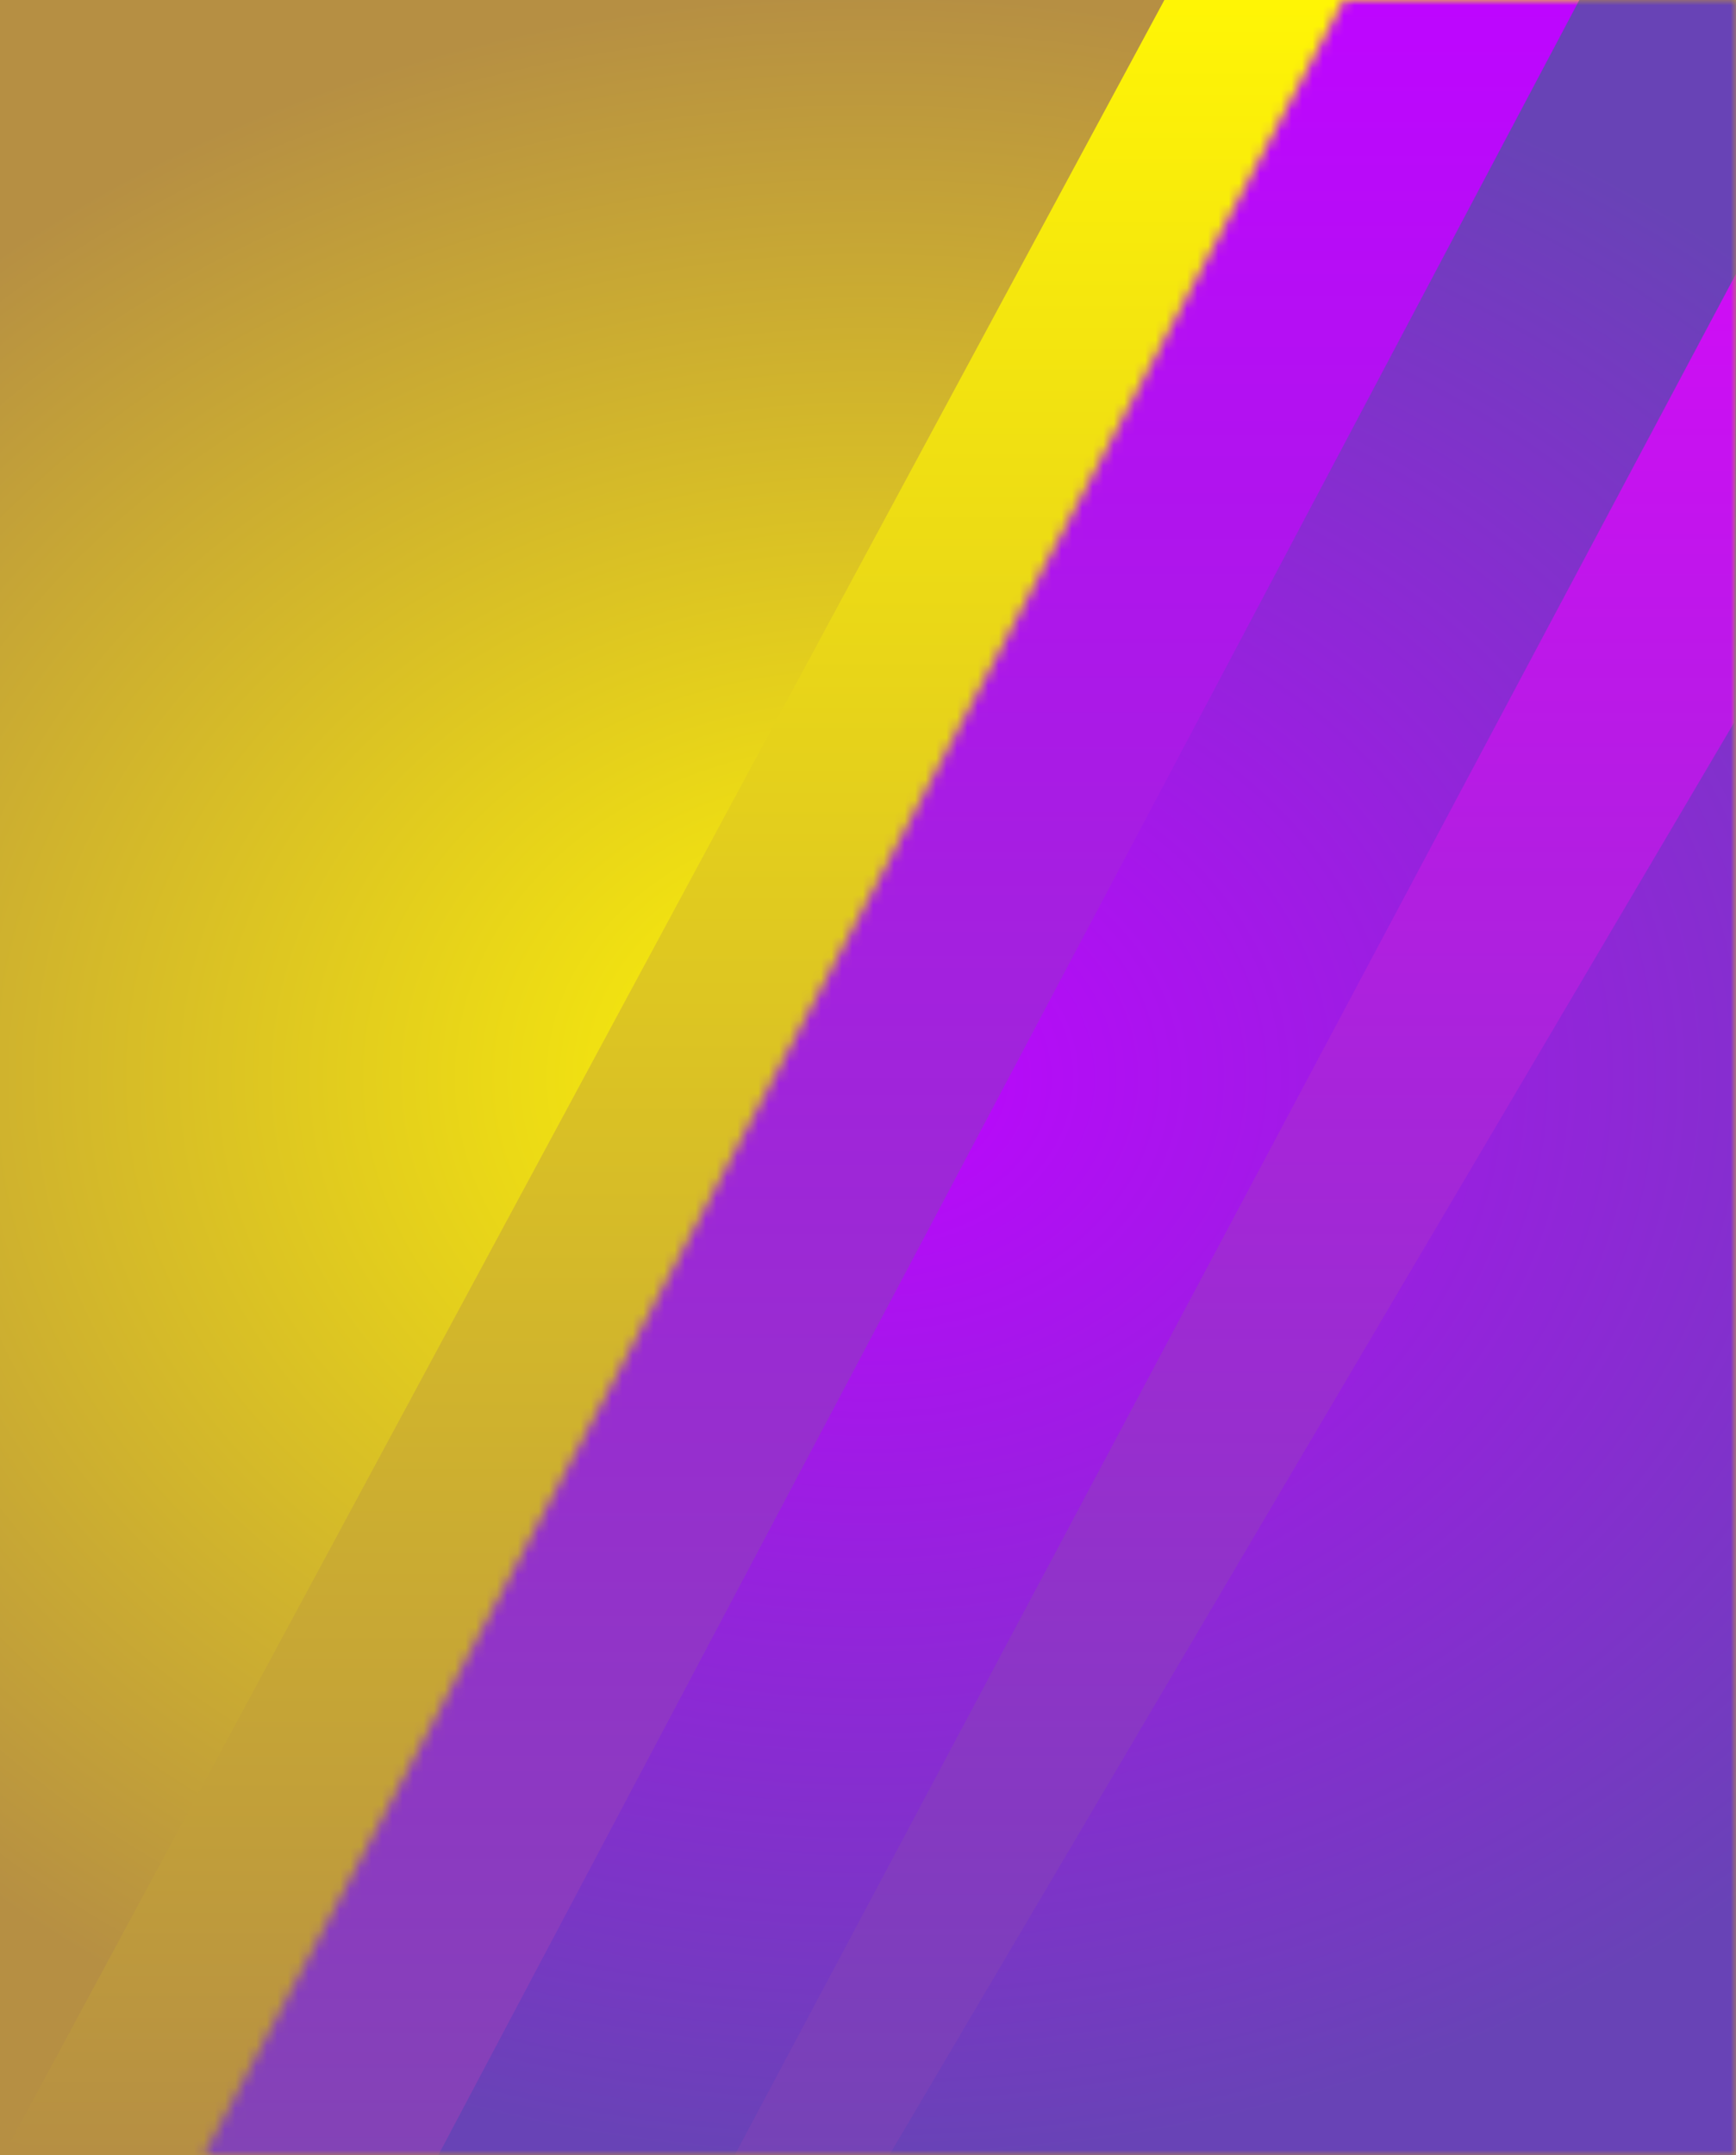 <svg width="166" height="206" viewBox="0 0 166 206" fill="none" xmlns="http://www.w3.org/2000/svg">
<rect x="0" y="0" width="166" height="206" fill="#333333" stroke="none"/>
<rect width="166" height="206" fill="url(#paint0_radial_7335_2877)"/>
<path d="M111.341 0H151.019L41.904 206H7.49L1.012 204.713L111.341 0Z" fill="url(#paint1_linear_7335_2877)"/>
<mask id="mask0_7335_2877" style="mask-type:alpha" maskUnits="userSpaceOnUse" x="19" y="0" width="147" height="206">
<path d="M128.5 0H166V206H19.5L128.5 0Z" fill="#D9D9D9"/>
</mask>
<g mask="url(#mask0_7335_2877)">
<rect width="166" height="206" fill="url(#paint2_radial_7335_2877)"/>
<path d="M111.341 0H151.019L41.904 206H7.49L1.012 204.713L111.341 0Z" fill="url(#paint3_linear_7335_2877)"/>
<path d="M166 26.18L165.798 69.096L85.025 206.001H70.247L166 26.18Z" fill="url(#paint4_linear_7335_2877)"/>
</g>
<defs>
<radialGradient id="paint0_radial_7335_2877" cx="0" cy="0" r="1" gradientUnits="userSpaceOnUse" gradientTransform="translate(83 103) rotate(90) scale(103 126.219)">
<stop stop-color="#FFF505"/>
<stop offset="1" stop-color="#B68F43"/>
</radialGradient>
<linearGradient id="paint1_linear_7335_2877" x1="82.999" y1="1.08965e-07" x2="82.999" y2="206" gradientUnits="userSpaceOnUse">
<stop stop-color="#FFF505"/>
<stop offset="1" stop-color="#B68F43"/>
</linearGradient>
<radialGradient id="paint2_radial_7335_2877" cx="0" cy="0" r="1" gradientUnits="userSpaceOnUse" gradientTransform="translate(83 103) rotate(90) scale(103 126.219)">
<stop stop-color="#BE05FF"/>
<stop offset="1" stop-color="#6843B6"/>
</radialGradient>
<linearGradient id="paint3_linear_7335_2877" x1="82.999" y1="1.08965e-07" x2="82.999" y2="206" gradientUnits="userSpaceOnUse">
<stop stop-color="#BE05FF"/>
<stop offset="1" stop-color="#8343B6"/>
</linearGradient>
<linearGradient id="paint4_linear_7335_2877" x1="97.778" y1="0.001" x2="97.778" y2="206.001" gradientUnits="userSpaceOnUse">
<stop stop-color="#DC05FF"/>
<stop offset="1" stop-color="#7543B6"/>
</linearGradient>
</defs>
</svg>
